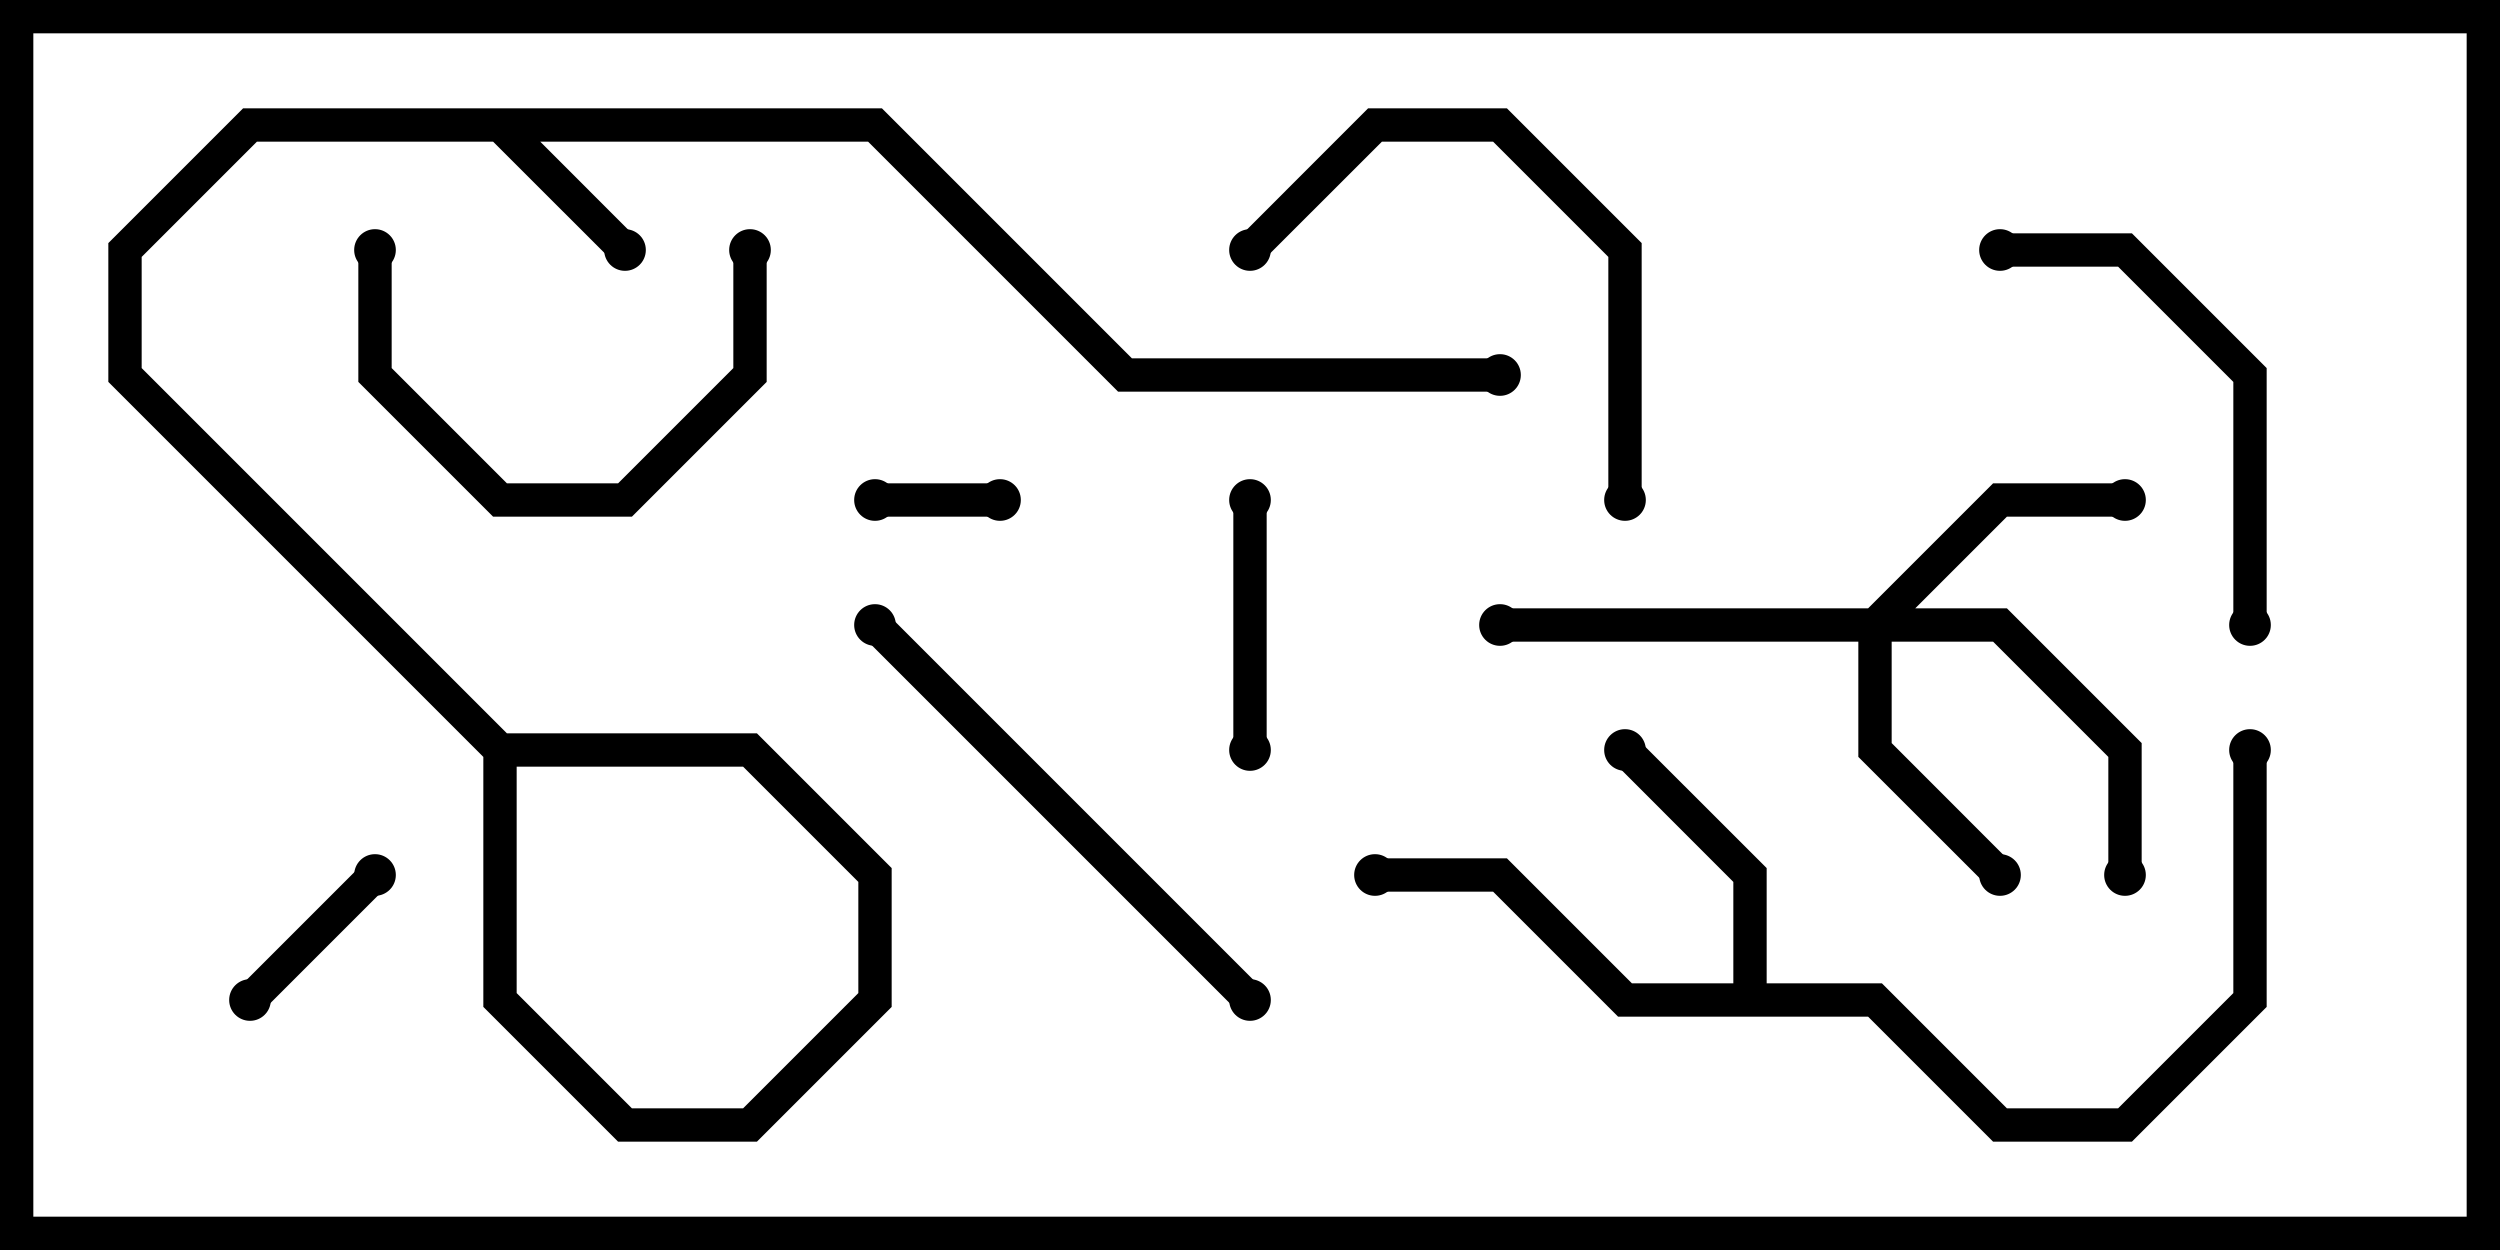 <svg version="1.1" width="30" height="15" xmlns="http://www.w3.org/2000/svg"><path d="M20.8,11.8L20.8,10.583L19.359,9.141L19.641,8.859L21.2,10.417L21.2,11.8L22.583,11.8L24.083,13.3L25.417,13.3L26.8,11.917L26.8,9L27.2,9L27.2,12.083L25.583,13.7L23.917,13.7L22.417,12.2L19.417,12.2L17.917,10.7L16.5,10.7L16.5,10.3L18.083,10.3L19.583,11.8z" stroke="none"/><path d="M22.417,7.3L23.917,5.8L25.5,5.8L25.5,6.2L24.083,6.2L22.983,7.3L24.083,7.3L25.7,8.917L25.7,10.5L25.3,10.5L25.3,9.083L23.917,7.7L22.7,7.7L22.7,8.917L24.141,10.359L23.859,10.641L22.3,9.083L22.3,7.7L18,7.7L18,7.3z" stroke="none"/><path d="M10.5,6.2L10.5,5.8L12,5.8L12,6.2z" stroke="none"/><path d="M4.359,10.359L4.641,10.641L3.141,12.141L2.859,11.859z" stroke="none"/><path d="M14.8,6L15.2,6L15.2,9L14.8,9z" stroke="none"/><path d="M4.3,3L4.7,3L4.7,4.417L6.083,5.8L7.417,5.8L8.8,4.417L8.8,3L9.2,3L9.2,4.583L7.583,6.2L5.917,6.2L4.3,4.583z" stroke="none"/><path d="M19.7,6L19.3,6L19.3,3.083L17.917,1.7L16.583,1.7L15.141,3.141L14.859,2.859L16.417,1.3L18.083,1.3L19.7,2.917z" stroke="none"/><path d="M27.2,7.5L26.8,7.5L26.8,4.583L25.417,3.2L24,3.2L24,2.8L25.583,2.8L27.2,4.417z" stroke="none"/><path d="M10.359,7.641L10.641,7.359L15.141,11.859L14.859,12.141z" stroke="none"/><path d="M7.641,2.859L7.359,3.141L5.917,1.7L3.083,1.7L1.7,3.083L1.7,4.417L6.2,8.917L6.2,11.917L7.583,13.3L8.917,13.3L10.3,11.917L10.3,10.583L8.917,9.2L5.917,9.2L1.3,4.583L1.3,2.917L2.917,1.3L10.583,1.3L13.583,4.3L18,4.3L18,4.7L13.417,4.7L10.417,1.7L3.083,1.7L1.7,3.083L1.7,4.417L6.083,8.8L9.083,8.8L10.7,10.417L10.7,12.083L9.083,13.7L7.417,13.7L5.8,12.083L5.8,9.083L1.3,4.583L1.3,2.917L2.917,1.3L6.083,1.3z" stroke="none"/><circle cx="19.5" cy="9" r="0.25" stroke-width="0" fill="#000" /><circle cx="16.5" cy="10.5" r="0.25" stroke-width="0" fill="#000" /><circle cx="27" cy="9" r="0.25" stroke-width="0" fill="#000" /><circle cx="25.5" cy="6" r="0.25" stroke-width="0" fill="#000" /><circle cx="24" cy="10.5" r="0.25" stroke-width="0" fill="#000" /><circle cx="25.5" cy="10.5" r="0.25" stroke-width="0" fill="#000" /><circle cx="18" cy="7.5" r="0.25" stroke-width="0" fill="#000" /><circle cx="10.5" cy="6" r="0.25" stroke-width="0" fill="#000" /><circle cx="12" cy="6" r="0.25" stroke-width="0" fill="#000" /><circle cx="4.5" cy="10.5" r="0.25" stroke-width="0" fill="#000" /><circle cx="3" cy="12" r="0.25" stroke-width="0" fill="#000" /><circle cx="15" cy="6" r="0.25" stroke-width="0" fill="#000" /><circle cx="15" cy="9" r="0.25" stroke-width="0" fill="#000" /><circle cx="4.5" cy="3" r="0.25" stroke-width="0" fill="#000" /><circle cx="9" cy="3" r="0.25" stroke-width="0" fill="#000" /><circle cx="19.5" cy="6" r="0.25" stroke-width="0" fill="#000" /><circle cx="15" cy="3" r="0.25" stroke-width="0" fill="#000" /><circle cx="27" cy="7.5" r="0.25" stroke-width="0" fill="#000" /><circle cx="24" cy="3" r="0.25" stroke-width="0" fill="#000" /><circle cx="10.5" cy="7.5" r="0.25" stroke-width="0" fill="#000" /><circle cx="15" cy="12" r="0.25" stroke-width="0" fill="#000" /><circle cx="7.5" cy="3" r="0.25" stroke-width="0" fill="#000" /><circle cx="18" cy="4.5" r="0.25" stroke-width="0" fill="#000" /><rect x="0" y="0" width="30" height="15" stroke-width="0.8" stroke="#000" fill="none" /></svg>